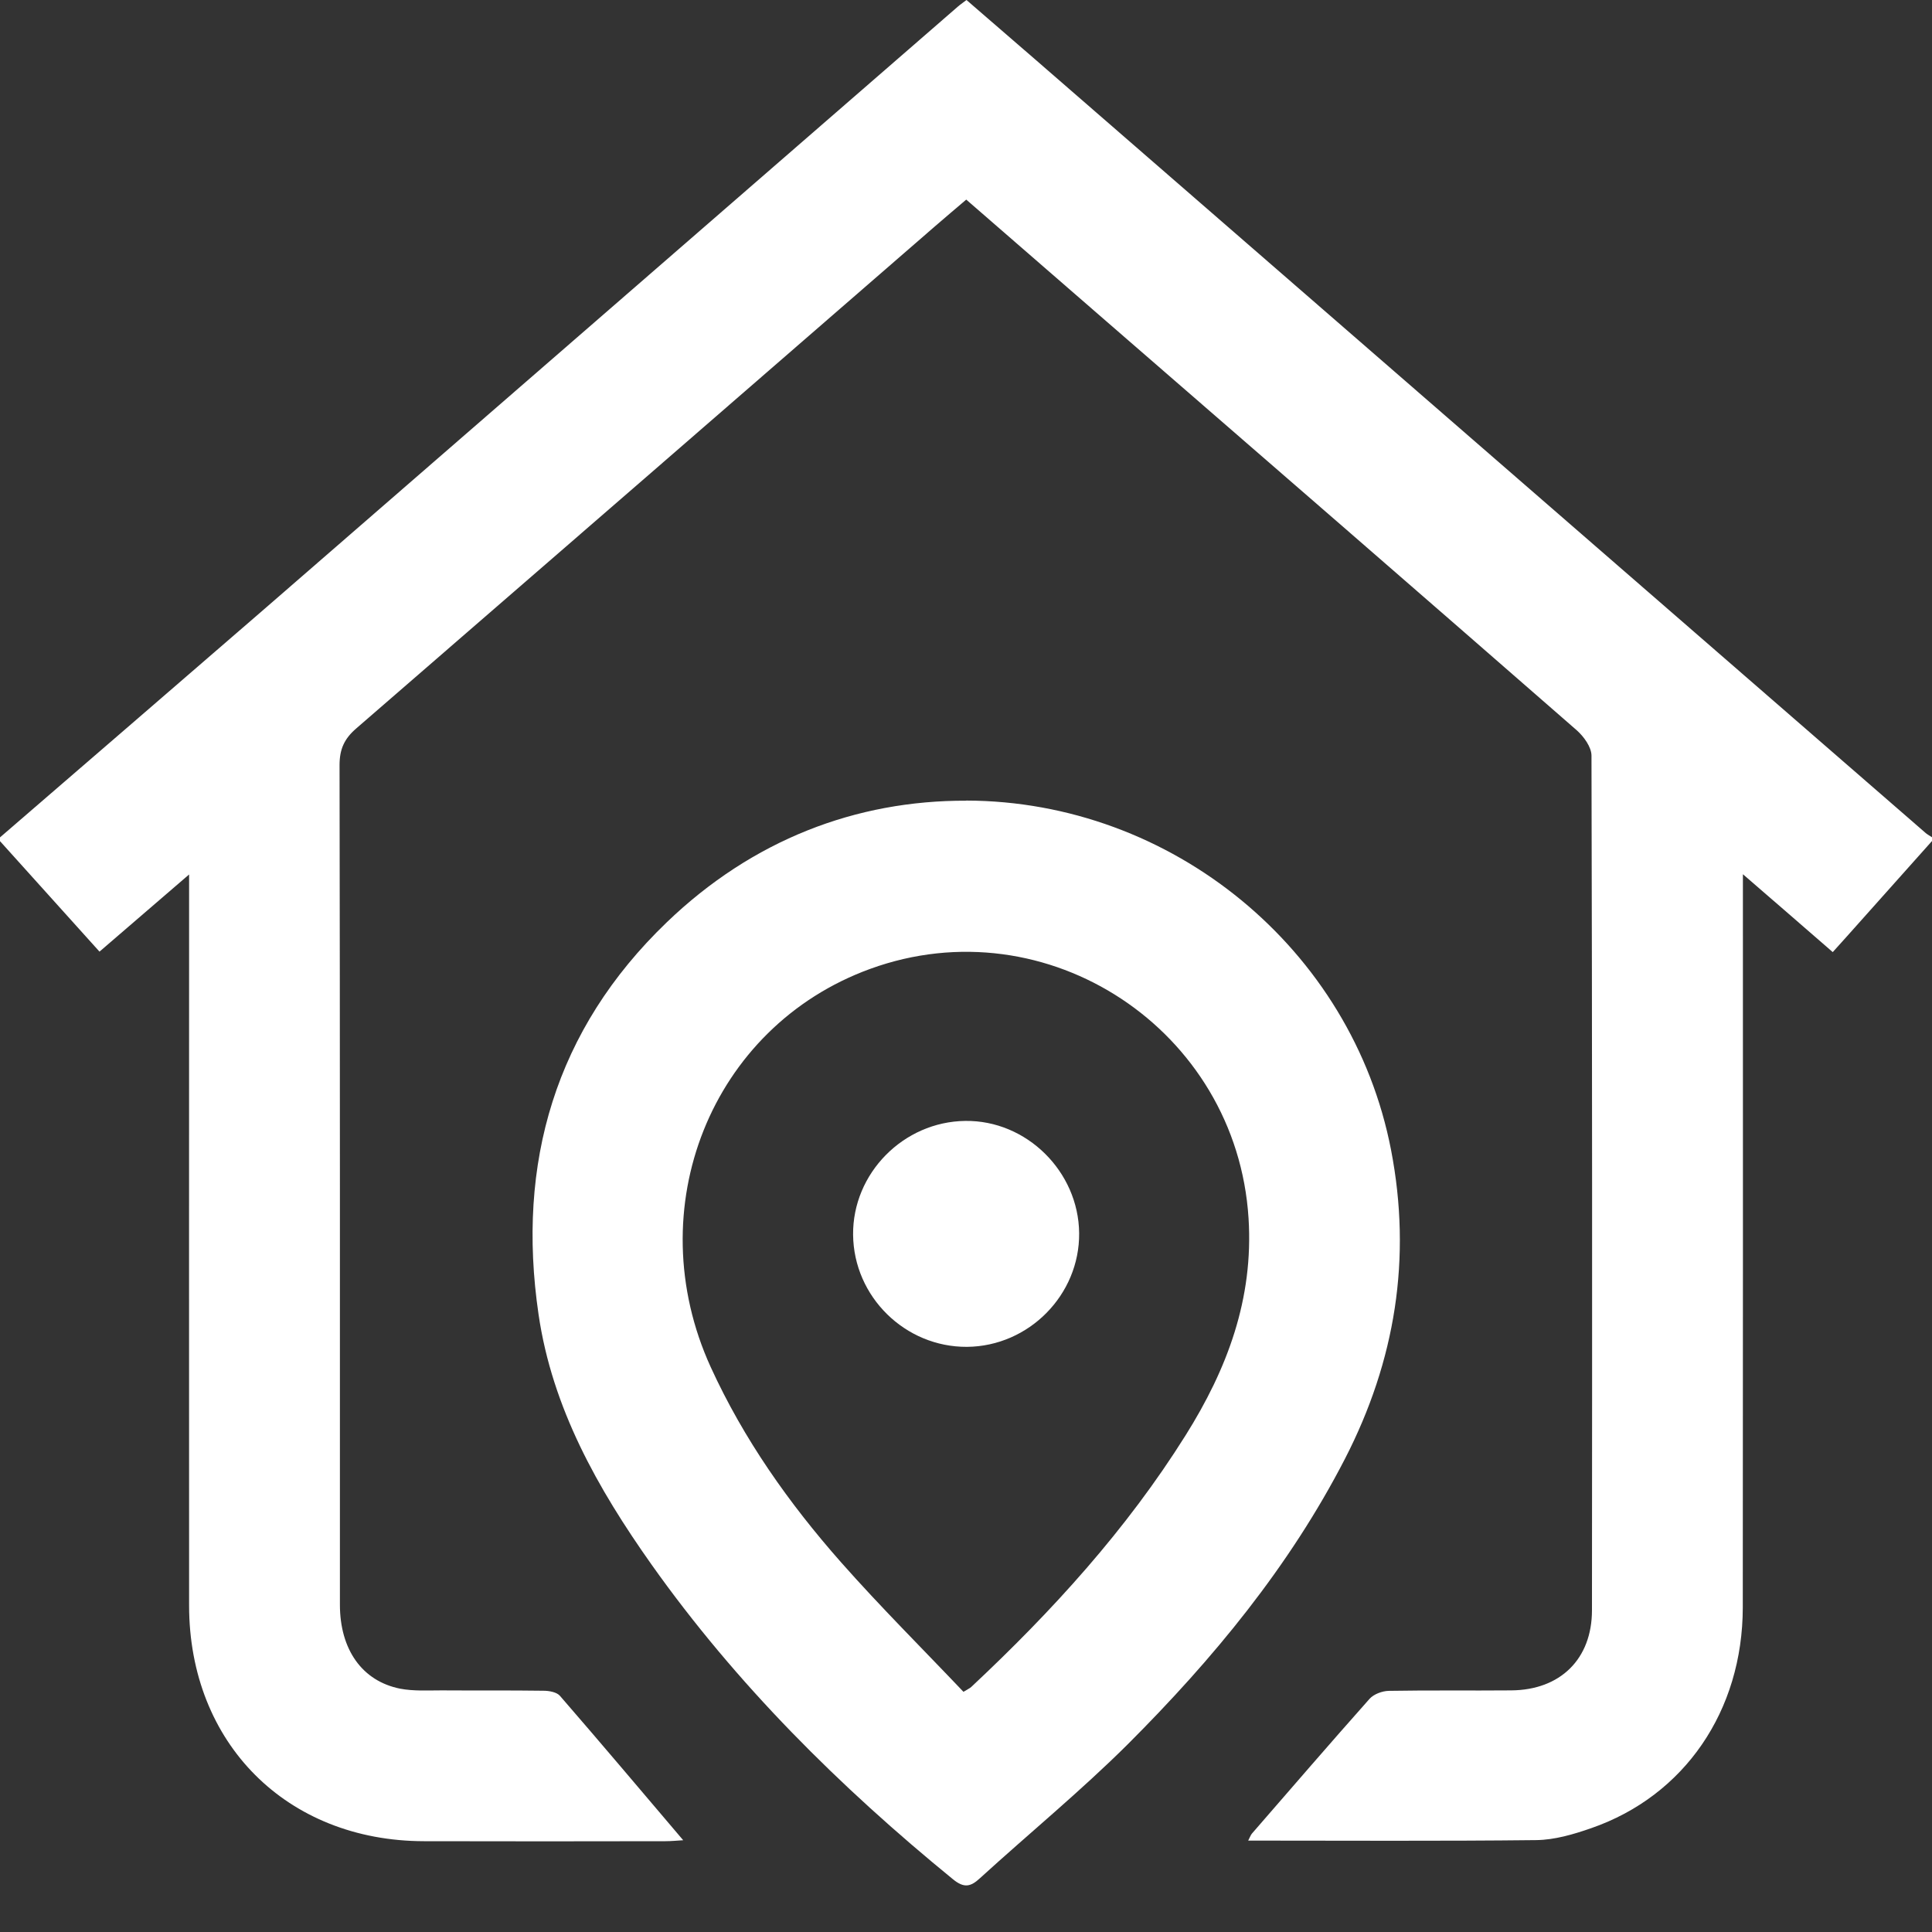 <svg width="16" height="16" viewBox="0 0 16 16" fill="none" xmlns="http://www.w3.org/2000/svg">
<rect x="0" y="0" width="16" height="16" fill="#333333" stroke="none"/>
<path d="M0.001 6.934C0.726 6.308 1.451 5.683 2.175 5.056C4.094 3.39 6.011 1.724 7.93 0.057C7.949 0.04 7.97 0.026 8.004 0C8.192 0.162 8.38 0.325 8.567 0.487C11.028 2.625 13.489 4.763 15.949 6.9C15.965 6.913 15.983 6.922 16 6.934V6.965C15.765 7.228 15.53 7.491 15.295 7.755C15.261 7.793 15.226 7.832 15.178 7.885C14.938 7.676 14.701 7.471 14.434 7.24V7.453C14.434 9.406 14.435 11.359 14.433 13.312C14.432 14.168 13.951 14.872 13.178 15.14C13.032 15.191 12.876 15.237 12.723 15.239C11.932 15.248 11.142 15.243 10.337 15.243C10.35 15.219 10.356 15.2 10.367 15.186C10.691 14.813 11.014 14.438 11.342 14.069C11.377 14.03 11.447 14.004 11.501 14.003C11.839 13.997 12.177 14.002 12.516 13.999C12.921 13.996 13.184 13.74 13.184 13.335C13.186 10.976 13.186 8.617 13.18 6.258C13.18 6.187 13.116 6.099 13.057 6.047C11.763 4.917 10.465 3.791 9.167 2.665C8.782 2.33 8.397 1.996 8.002 1.653C7.913 1.729 7.826 1.802 7.741 1.876C6.145 3.262 4.549 4.648 2.951 6.032C2.851 6.118 2.812 6.204 2.812 6.337C2.816 8.654 2.815 10.971 2.815 13.289C2.815 13.661 2.999 13.922 3.314 13.985C3.425 14.006 3.542 13.999 3.656 13.999C3.938 14.001 4.219 13.998 4.5 14.002C4.547 14.002 4.611 14.013 4.638 14.045C4.978 14.437 5.313 14.834 5.658 15.24C5.608 15.243 5.559 15.248 5.511 15.248C4.844 15.249 4.178 15.25 3.511 15.248C2.375 15.246 1.567 14.437 1.566 13.297C1.565 11.349 1.566 9.401 1.566 7.454C1.566 7.397 1.566 7.34 1.566 7.242C1.305 7.467 1.068 7.671 0.824 7.881C0.547 7.573 0.273 7.27 0 6.966C0 6.956 0 6.945 0 6.935L0.001 6.934Z" fill="white"/>
<path d="M8.002 6.63C9.704 6.634 11.198 7.858 11.52 9.523C11.693 10.418 11.556 11.269 11.139 12.08C10.678 12.975 10.046 13.739 9.341 14.444C8.951 14.832 8.523 15.183 8.115 15.555C8.038 15.626 7.984 15.638 7.893 15.564C6.953 14.797 6.098 13.948 5.395 12.956C4.95 12.327 4.573 11.66 4.46 10.885C4.276 9.632 4.598 8.526 5.521 7.639C6.232 6.955 7.09 6.628 8.002 6.631L8.002 6.63ZM7.979 14.011C8.016 13.988 8.031 13.982 8.042 13.972C8.713 13.344 9.329 12.668 9.819 11.886C10.163 11.338 10.382 10.757 10.34 10.09C10.242 8.53 8.673 7.49 7.206 8.024C5.888 8.504 5.287 10.01 5.886 11.322C6.159 11.919 6.534 12.45 6.965 12.938C7.292 13.308 7.642 13.656 7.979 14.011L7.979 14.011Z" fill="white"/>
<path d="M8.008 11.154C7.496 11.157 7.07 10.739 7.065 10.226C7.06 9.717 7.482 9.289 7.994 9.283C8.501 9.276 8.932 9.702 8.937 10.212C8.942 10.723 8.52 11.15 8.008 11.154Z" fill="white"/>
</svg>
